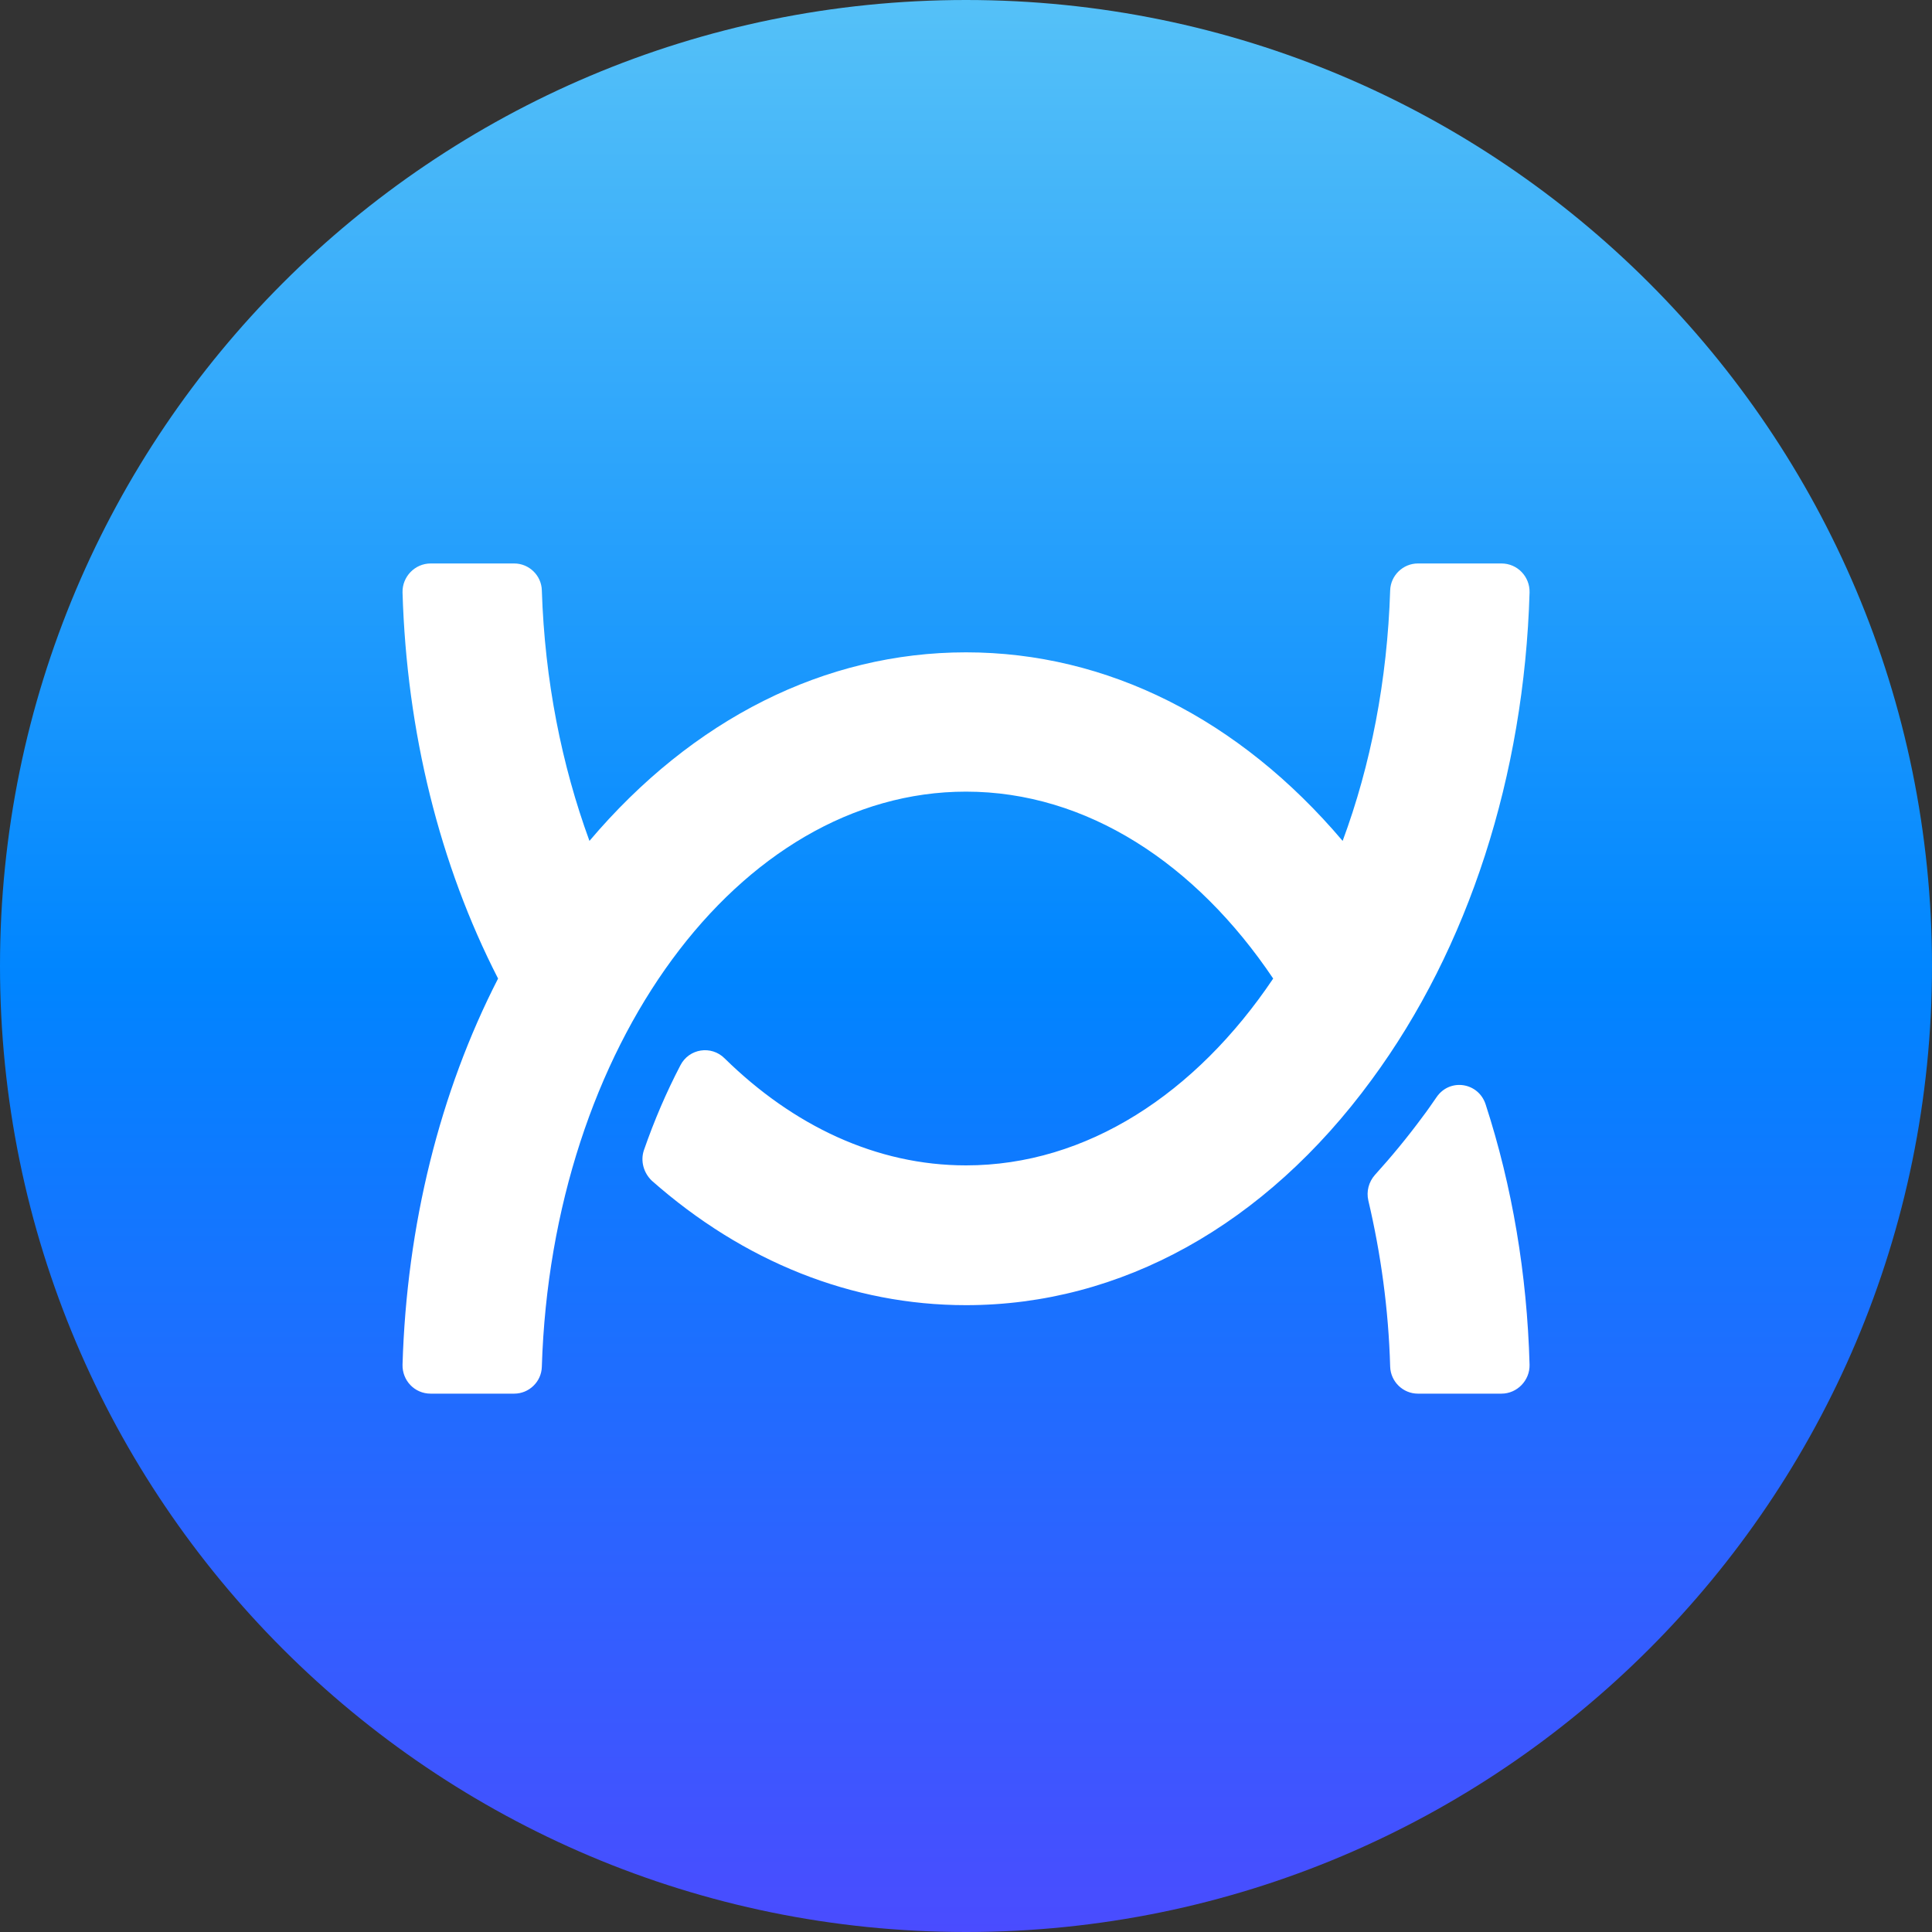 <svg width="20" height="20" viewBox="0 0 20 20" fill="none" xmlns="http://www.w3.org/2000/svg">
<rect x="0" y="0" width="20" height="20" fill="#333333" stroke="none"/>
<path d="M10 20C15.523 20 20 15.523 20 10C20 4.477 15.523 0 10 0C4.477 0 0 4.477 0 10C0 15.523 4.477 20 10 20Z" fill="url(#paint0_linear_9077_36194)"/>
<path fill-rule="evenodd" clip-rule="evenodd" d="M15.543 5.833C15.709 5.833 15.838 5.97 15.834 6.133C15.778 8.028 15.204 9.813 14.199 11.178C13.095 12.685 11.601 13.511 10 13.511C8.819 13.511 7.698 13.061 6.748 12.223C6.662 12.141 6.628 12.017 6.666 11.906C6.773 11.598 6.898 11.307 7.043 11.029C7.133 10.853 7.364 10.819 7.501 10.956C8.211 11.653 9.072 12.064 10 12.064C11.25 12.064 12.38 11.32 13.18 10.13C12.38 8.94 11.25 8.195 10 8.195C7.642 8.195 5.712 10.84 5.609 14.149C5.605 14.303 5.477 14.427 5.323 14.427H4.458C4.291 14.427 4.163 14.29 4.167 14.127C4.21 12.685 4.552 11.307 5.156 10.13C4.552 8.953 4.21 7.579 4.167 6.133C4.163 5.97 4.295 5.833 4.458 5.833H5.323C5.477 5.833 5.605 5.957 5.609 6.111C5.639 7.044 5.815 7.921 6.102 8.705C7.171 7.442 8.541 6.753 10 6.753C11.46 6.753 12.829 7.442 13.899 8.705C14.19 7.921 14.361 7.044 14.391 6.111C14.396 5.957 14.524 5.833 14.678 5.833H15.543ZM14.725 11.563C14.777 11.495 14.823 11.427 14.871 11.358C15.008 11.157 15.307 11.204 15.38 11.435C15.654 12.278 15.808 13.19 15.834 14.127C15.838 14.29 15.705 14.427 15.543 14.427H14.678C14.524 14.427 14.396 14.303 14.391 14.148C14.374 13.549 14.293 12.972 14.165 12.428C14.143 12.334 14.169 12.235 14.233 12.163C14.404 11.974 14.567 11.777 14.725 11.563Z" fill="white"/>
<defs>
<linearGradient id="paint0_linear_9077_36194" x1="10" y1="0" x2="10" y2="20" gradientUnits="userSpaceOnUse">
<stop stop-color="#55C1F8"/>
<stop offset="0.505" stop-color="#0085FF"/>
<stop offset="1" stop-color="#4A4CFF"/>
</linearGradient>
</defs>
</svg>
